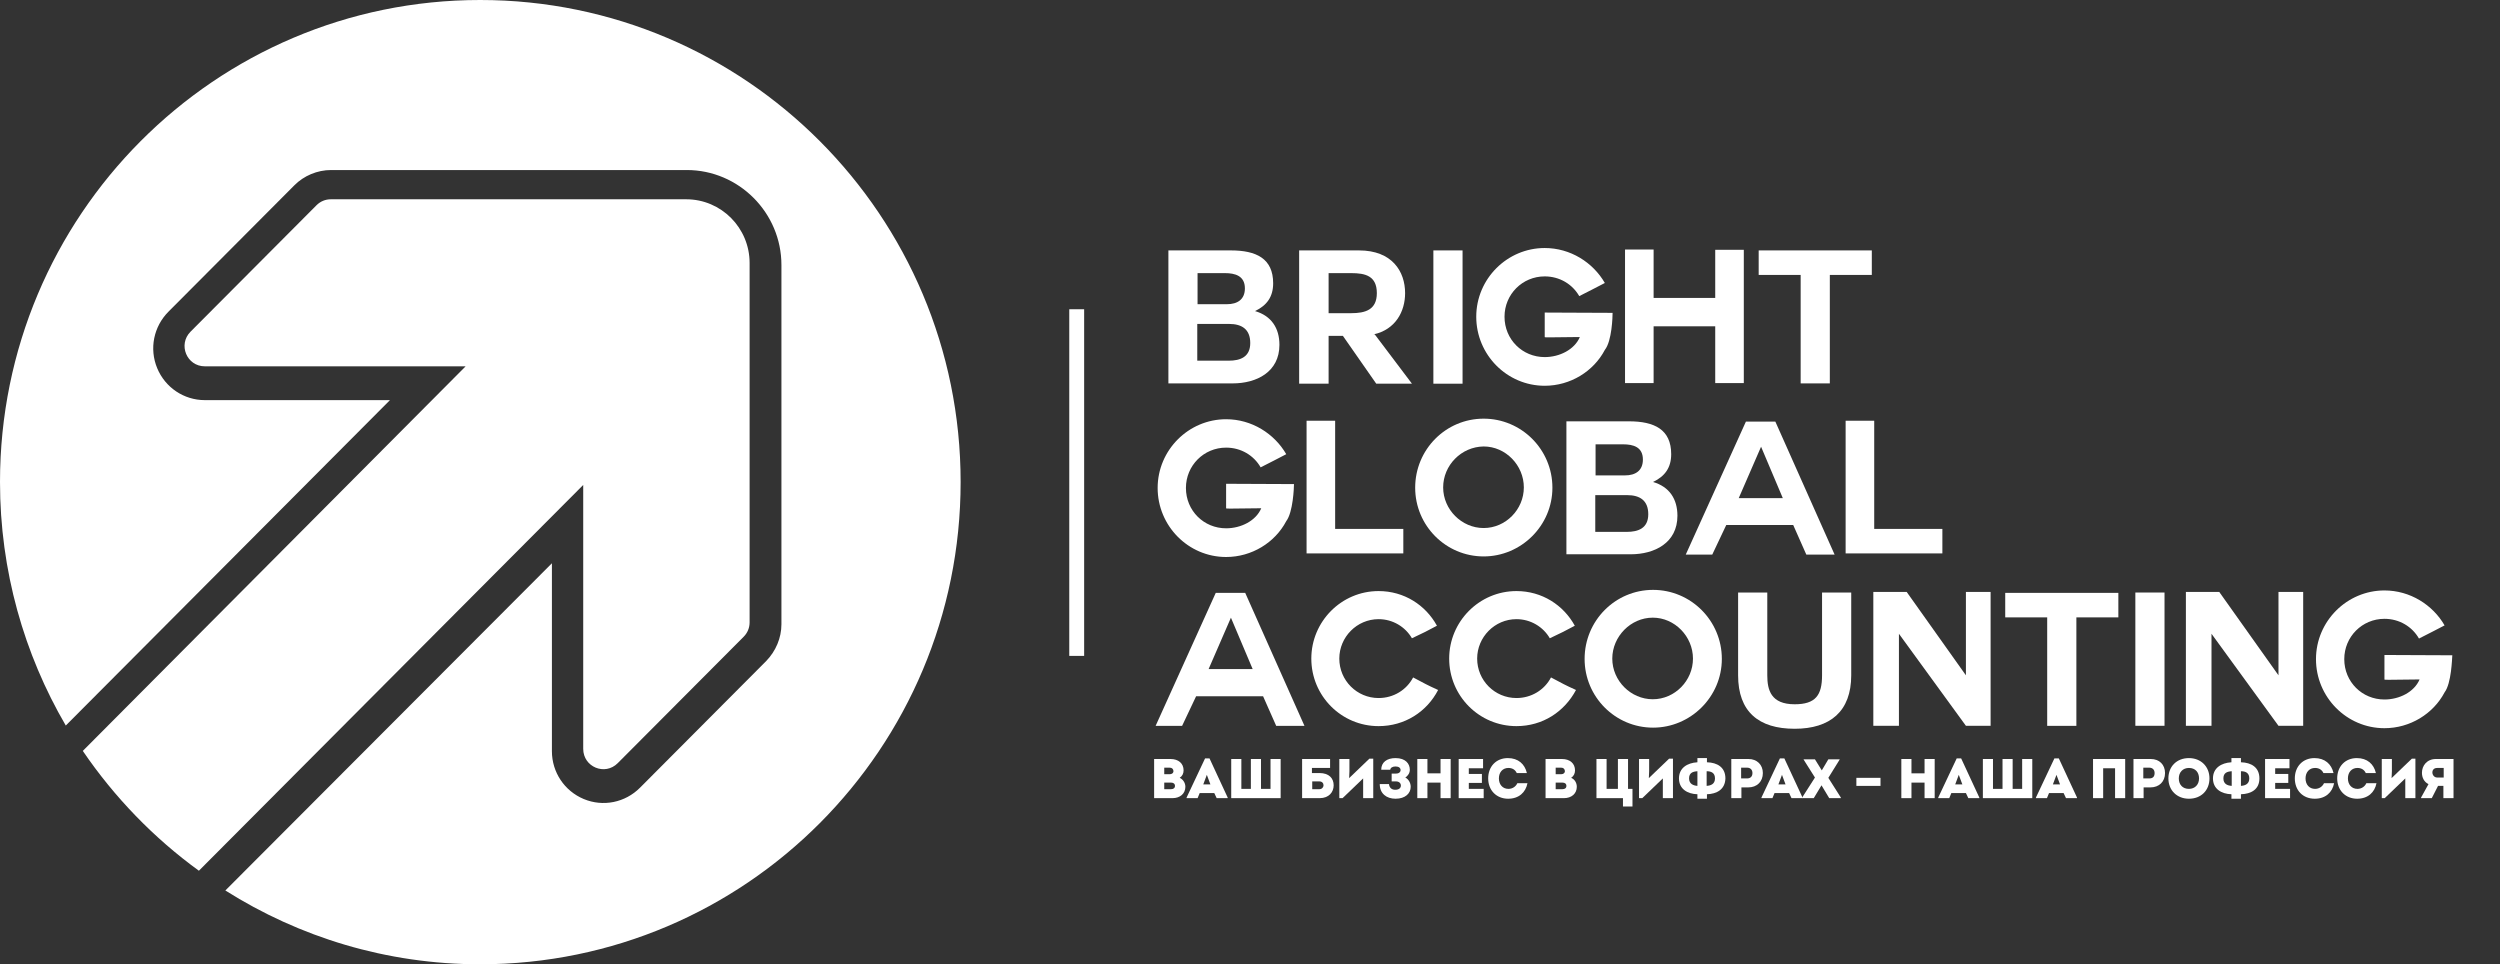 <svg width="140" height="54" viewBox="0 0 140 54" fill="none" xmlns="http://www.w3.org/2000/svg">
<rect x="0" y="0" width="140" height="54" fill="#333333" stroke="none"/>
<path d="M65.43 14.023H68.93C70.347 14.023 71.297 14.475 71.297 15.864C71.297 16.617 70.948 17.102 70.281 17.42C71.197 17.688 71.648 18.374 71.648 19.311C71.648 20.834 70.365 21.47 69.031 21.47H65.43V14.023ZM67.063 17.035H68.714C69.297 17.035 69.714 16.768 69.714 16.149C69.714 15.446 69.164 15.295 68.597 15.295H67.063V17.035ZM67.063 20.198H68.814C69.447 20.198 70.014 19.997 70.014 19.211C70.014 18.441 69.547 18.14 68.83 18.14H67.047V20.198H67.063Z" fill="white"/>
<path d="M76.986 18.726L79.07 21.487H77.07L75.202 18.809H74.402V21.487H72.752V14.023H76.103C77.969 14.023 78.686 15.211 78.686 16.416C78.686 17.437 78.153 18.458 76.919 18.726H76.986ZM74.402 15.295V17.538H75.669C76.453 17.538 77.103 17.353 77.103 16.416C77.103 15.446 76.453 15.295 75.669 15.295H74.402Z" fill="white"/>
<path d="M80.269 14.023H81.903V21.487H80.269V14.023Z" fill="white"/>
<path d="M89.871 19.595C89.238 20.8 87.938 21.603 86.504 21.603C84.386 21.603 82.67 19.863 82.67 17.737C82.67 15.612 84.403 13.889 86.504 13.889C87.938 13.889 89.204 14.692 89.871 15.847C89.221 16.181 89.171 16.215 88.438 16.583C88.054 15.913 87.337 15.478 86.504 15.478C85.253 15.478 84.253 16.482 84.253 17.737C84.253 19.009 85.253 19.997 86.504 19.997C87.337 19.997 88.171 19.578 88.471 18.875H88.304C87.971 18.875 87.204 18.892 86.787 18.892C86.587 18.892 86.504 18.892 86.504 18.875V17.503C87.554 17.503 89.021 17.52 90.305 17.52C90.305 17.721 90.271 19.093 89.871 19.595Z" fill="white"/>
<path d="M96.053 18.273H92.602V21.453H91.002V13.973H92.602V16.684H96.053V13.989H97.653V21.453H96.053V18.273Z" fill="white"/>
<path d="M100.854 15.396H98.486V14.023H104.821V15.396H102.47V21.47H100.837V15.396H100.854Z" fill="white"/>
<path d="M72.03 29.184C71.396 30.389 70.096 31.192 68.662 31.192C66.545 31.192 64.828 29.451 64.828 27.326C64.828 25.201 66.562 23.477 68.662 23.477C70.096 23.477 71.363 24.281 72.03 25.435C71.379 25.77 71.329 25.804 70.596 26.172C70.213 25.502 69.496 25.067 68.662 25.067C67.412 25.067 66.412 26.071 66.412 27.326C66.412 28.598 67.412 29.585 68.662 29.585C69.496 29.585 70.329 29.167 70.63 28.464H70.463C70.13 28.464 69.362 28.481 68.946 28.481C68.746 28.481 68.662 28.481 68.662 28.464V27.092C69.713 27.092 71.18 27.109 72.463 27.109C72.463 27.293 72.413 28.682 72.03 29.184Z" fill="white"/>
<path d="M73.168 31.008V23.561H74.768V29.619H78.586V30.991H73.168V31.008Z" fill="white"/>
<path d="M83.085 31.16C80.967 31.16 79.25 29.436 79.25 27.311C79.25 25.169 80.967 23.445 83.085 23.445C85.201 23.445 86.935 25.169 86.935 27.311C86.935 29.436 85.185 31.16 83.085 31.16ZM80.817 27.294C80.817 28.532 81.85 29.57 83.085 29.57C84.318 29.57 85.335 28.532 85.335 27.294C85.335 26.056 84.318 25.002 83.085 25.002C81.834 25.018 80.817 26.056 80.817 27.294Z" fill="white"/>
<path d="M87.719 23.594H91.219C92.637 23.594 93.587 24.046 93.587 25.434C93.587 26.187 93.237 26.673 92.57 26.991C93.486 27.258 93.936 27.945 93.936 28.882C93.936 30.404 92.653 31.04 91.319 31.04H87.719V23.594ZM89.352 26.622H91.002C91.586 26.622 92.002 26.355 92.002 25.736C92.002 25.033 91.469 24.882 90.886 24.882H89.352V26.622ZM89.352 29.785H91.103C91.736 29.785 92.303 29.584 92.303 28.798C92.303 28.028 91.836 27.727 91.12 27.727H89.335V29.785H89.352Z" fill="white"/>
<path d="M94.402 31.058L97.77 23.611H99.42L102.738 31.058H101.154L100.42 29.401H96.67L95.886 31.058H94.402ZM98.62 25.017L97.369 27.895H99.837L98.62 25.017Z" fill="white"/>
<path d="M103.355 31.008V23.561H104.956V29.619H108.773V30.991H103.355V31.008Z" fill="white"/>
<path d="M64.715 40.648L68.082 33.201H69.732L73.05 40.648H71.467L70.733 38.991H66.982L66.198 40.648H64.715ZM68.932 34.59L67.682 37.468H70.149L68.932 34.59Z" fill="white"/>
<path d="M77.201 40.663C75.117 40.663 73.434 38.973 73.434 36.881C73.434 34.806 75.117 33.1 77.201 33.1C78.634 33.1 79.835 33.886 80.469 35.041C79.835 35.375 79.784 35.409 79.068 35.743C78.701 35.108 78.001 34.673 77.201 34.673C75.984 34.673 75.001 35.677 75.001 36.881C75.001 38.103 75.984 39.09 77.201 39.09C78.035 39.09 78.768 38.639 79.135 37.936C79.835 38.304 79.868 38.337 80.535 38.639C79.902 39.86 78.668 40.663 77.201 40.663Z" fill="white"/>
<path d="M84.922 40.663C82.838 40.663 81.154 38.973 81.154 36.881C81.154 34.806 82.838 33.1 84.922 33.1C86.355 33.1 87.555 33.886 88.189 35.041C87.555 35.375 87.505 35.409 86.789 35.743C86.422 35.108 85.722 34.673 84.922 34.673C83.704 34.673 82.721 35.677 82.721 36.881C82.721 38.103 83.704 39.09 84.922 39.09C85.755 39.09 86.489 38.639 86.856 37.936C87.555 38.304 87.589 38.337 88.256 38.639C87.605 39.86 86.389 40.663 84.922 40.663Z" fill="white"/>
<path d="M92.572 40.748C90.455 40.748 88.738 39.024 88.738 36.899C88.738 34.757 90.455 33.033 92.572 33.033C94.689 33.033 96.423 34.757 96.423 36.899C96.423 39.024 94.672 40.748 92.572 40.748ZM90.288 36.882C90.288 38.12 91.322 39.158 92.555 39.158C93.789 39.158 94.806 38.12 94.806 36.882C94.806 35.644 93.789 34.589 92.555 34.589C91.322 34.589 90.288 35.644 90.288 36.882Z" fill="white"/>
<path d="M103.669 37.816C103.669 39.841 102.485 40.811 100.501 40.811C98.484 40.811 97.334 39.857 97.334 37.816V33.181H98.968V37.816C98.968 38.636 99.168 39.439 100.501 39.439C101.669 39.439 102.035 38.937 102.035 37.816V33.181H103.669V37.816Z" fill="white"/>
<path d="M106.34 35.491V40.645H104.906V33.148H106.774L110.091 37.817V33.148H111.474V40.645H110.091L106.34 35.491Z" fill="white"/>
<path d="M114.66 34.573H112.293V33.201H118.628V34.573H116.277V40.648H114.643V34.573H114.66Z" fill="white"/>
<path d="M119.58 33.181H121.213V40.644H119.58V33.181Z" fill="white"/>
<path d="M123.844 35.491V40.645H122.41V33.148H124.278L127.595 37.817V33.148H128.978V40.645H127.595L123.844 35.491Z" fill="white"/>
<path d="M136.897 38.771C136.263 39.975 134.963 40.779 133.529 40.779C131.412 40.779 129.695 39.038 129.695 36.913C129.695 34.788 131.429 33.065 133.529 33.065C134.963 33.065 136.23 33.868 136.897 35.022C136.247 35.357 136.196 35.39 135.463 35.759C135.079 35.089 134.363 34.654 133.529 34.654C132.279 34.654 131.279 35.658 131.279 36.913C131.279 38.185 132.279 39.172 133.529 39.172C134.363 39.172 135.196 38.754 135.496 38.051H135.33C134.996 38.051 134.229 38.068 133.813 38.068C133.612 38.068 133.529 38.068 133.529 38.051V36.679C134.579 36.679 136.046 36.696 137.33 36.696C137.314 36.88 137.28 38.269 136.897 38.771Z" fill="white"/>
<path d="M66.381 44.06C66.381 44.445 66.081 44.696 65.664 44.696H64.631V42.504H65.548C65.998 42.504 66.281 42.755 66.281 43.14C66.281 43.307 66.215 43.458 66.064 43.558C66.248 43.642 66.381 43.843 66.381 44.06ZM65.498 42.989H65.198V43.357H65.498C65.631 43.357 65.714 43.29 65.714 43.173C65.698 43.056 65.631 42.989 65.498 42.989ZM65.798 44.01C65.798 43.893 65.714 43.826 65.581 43.826H65.198V44.194H65.581C65.714 44.194 65.798 44.127 65.798 44.01Z" fill="white"/>
<path d="M68.75 44.663V44.696H68.133L68 44.412H67.183L67.066 44.696H66.449V44.663L67.483 42.471H67.733L68.75 44.663ZM67.383 43.926H67.783L67.583 43.391L67.383 43.926Z" fill="white"/>
<path d="M71.716 42.504V44.696H68.949V42.504H69.516V44.177H70.049V42.504H70.616V44.177H71.149V42.504H71.716Z" fill="white"/>
<path d="M74.685 43.976C74.685 44.361 74.418 44.696 73.902 44.696H72.918V42.504H74.485V43.006H73.468V43.29H73.885C74.435 43.29 74.685 43.592 74.685 43.976ZM74.118 43.976C74.118 43.859 74.035 43.759 73.885 43.759H73.485V44.194H73.885C74.035 44.194 74.118 44.077 74.118 43.976Z" fill="white"/>
<path d="M76.902 42.486V44.695H76.336V43.959V43.591L75.185 44.695H75.002V42.503H75.568V43.189L75.552 43.574L76.685 42.486H76.902Z" fill="white"/>
<path d="M78.999 44.06C78.999 44.428 78.699 44.729 78.149 44.729C77.649 44.729 77.266 44.444 77.266 43.909H77.783C77.799 44.093 77.916 44.227 78.132 44.227C78.366 44.227 78.449 44.11 78.449 43.993C78.449 43.859 78.35 43.758 78.166 43.758H77.933V43.323H78.166C78.333 43.323 78.433 43.24 78.433 43.123C78.433 43.005 78.333 42.922 78.149 42.922C77.966 42.922 77.866 43.005 77.85 43.106H77.349C77.349 42.687 77.666 42.453 78.149 42.453C78.716 42.453 78.95 42.771 78.95 43.106C78.95 43.29 78.85 43.44 78.699 43.541C78.883 43.641 78.999 43.842 78.999 44.06Z" fill="white"/>
<path d="M81.237 42.504V44.696H80.67V43.826H79.936V44.696H79.369V42.504H79.936V43.307H80.67V42.504H81.237Z" fill="white"/>
<path d="M83.086 44.177V44.696H81.686V42.504H83.052V43.023H82.253V43.341H82.986V43.843H82.253V44.177H83.086Z" fill="white"/>
<path d="M83.338 43.591C83.338 42.922 83.788 42.453 84.438 42.453C85.021 42.453 85.388 42.788 85.505 43.29H84.938C84.855 43.106 84.689 43.005 84.471 43.005C84.155 43.005 83.938 43.24 83.938 43.591C83.938 43.942 84.155 44.177 84.471 44.177C84.705 44.177 84.888 44.043 84.972 43.859H85.538C85.438 44.377 85.055 44.729 84.455 44.729C83.805 44.729 83.338 44.26 83.338 43.591Z" fill="white"/>
<path d="M88.301 44.06C88.301 44.445 88.001 44.696 87.585 44.696H86.551V42.504H87.468C87.918 42.504 88.201 42.755 88.201 43.14C88.201 43.307 88.135 43.458 87.985 43.558C88.184 43.642 88.301 43.843 88.301 44.06ZM87.418 42.989H87.118V43.357H87.418C87.551 43.357 87.634 43.29 87.634 43.173C87.618 43.056 87.551 42.989 87.418 42.989ZM87.718 44.01C87.718 43.893 87.634 43.826 87.501 43.826H87.118V44.194H87.501C87.634 44.194 87.718 44.127 87.718 44.01Z" fill="white"/>
<path d="M91.419 44.177V45.164H90.886V44.696H89.402V42.504H89.969V44.177H90.603V42.504H91.17V44.177H91.419Z" fill="white"/>
<path d="M93.686 42.486V44.695H93.119V43.959V43.591L91.969 44.695H91.785V42.503H92.352V43.189L92.335 43.574L93.469 42.486H93.686Z" fill="white"/>
<path d="M95.589 44.478V44.729H95.055V44.478C94.488 44.461 94.022 44.177 94.022 43.591C94.022 43.005 94.488 42.721 95.055 42.687V42.453H95.589V42.687C96.173 42.704 96.623 42.972 96.623 43.591C96.606 44.21 96.139 44.461 95.589 44.478ZM95.055 44.009V43.189C94.805 43.206 94.588 43.273 94.588 43.591C94.588 43.909 94.839 43.993 95.055 44.009ZM96.039 43.591C96.039 43.273 95.822 43.189 95.572 43.189V44.009C95.806 43.993 96.039 43.909 96.039 43.591Z" fill="white"/>
<path d="M98.72 43.29C98.72 43.776 98.386 44.094 97.903 44.094H97.519V44.696H96.953V42.504H97.919C98.386 42.504 98.72 42.822 98.72 43.29ZM98.137 43.29C98.137 43.106 98.019 42.989 97.836 42.989H97.503V43.592H97.836C98.019 43.592 98.137 43.491 98.137 43.29Z" fill="white"/>
<path d="M100.941 44.663V44.696H100.324L100.191 44.412H99.374L99.257 44.696H98.641V44.663L99.674 42.471H99.924L100.941 44.663ZM99.591 43.926H99.99L99.791 43.391L99.591 43.926Z" fill="white"/>
<path d="M103.087 44.663V44.697H102.437L102.004 43.977L101.57 44.697H100.92V44.663L101.637 43.542L101.003 42.538V42.522H101.637L102.02 43.141L102.387 42.522H103.02V42.538L102.387 43.559L103.087 44.663Z" fill="white"/>
<path d="M103.957 43.559H105.308V44.01H103.957V43.559Z" fill="white"/>
<path d="M108.342 42.504V44.696H107.775V43.826H107.042V44.696H106.475V42.504H107.042V43.307H107.775V42.504H108.342Z" fill="white"/>
<path d="M110.842 44.663V44.696H110.225L110.092 44.412H109.275L109.158 44.696H108.541V44.663L109.575 42.471H109.825L110.842 44.663ZM109.492 43.926H109.892L109.691 43.391L109.492 43.926Z" fill="white"/>
<path d="M113.808 42.504V44.696H111.041V42.504H111.607V44.177H112.141V42.504H112.708V44.177H113.241V42.504H113.808Z" fill="white"/>
<path d="M116.312 44.663V44.696H115.696L115.562 44.412H114.745L114.629 44.696H114.012V44.663L115.046 42.471H115.295L116.312 44.663ZM114.962 43.926H115.362L115.162 43.391L114.962 43.926Z" fill="white"/>
<path d="M117.193 42.504H119.01V44.696H118.444V43.023H117.777V44.696H117.21V42.504H117.193Z" fill="white"/>
<path d="M121.242 43.29C121.242 43.776 120.908 44.094 120.425 44.094H120.042V44.696H119.475V42.504H120.442C120.925 42.504 121.242 42.822 121.242 43.29ZM120.658 43.29C120.658 43.106 120.542 42.989 120.358 42.989H120.025V43.592H120.358C120.559 43.592 120.658 43.491 120.658 43.29Z" fill="white"/>
<path d="M121.43 43.591C121.43 42.922 121.897 42.453 122.58 42.453C123.246 42.453 123.73 42.922 123.73 43.591C123.73 44.26 123.263 44.729 122.58 44.729C121.913 44.729 121.43 44.26 121.43 43.591ZM123.146 43.591C123.146 43.24 122.93 43.005 122.58 43.005C122.246 43.005 122.013 43.24 122.013 43.591C122.013 43.942 122.229 44.177 122.58 44.177C122.913 44.177 123.146 43.942 123.146 43.591Z" fill="white"/>
<path d="M125.493 44.478V44.729H124.96V44.478C124.393 44.461 123.926 44.177 123.926 43.591C123.926 43.005 124.393 42.721 124.96 42.687V42.453H125.493V42.687C126.076 42.704 126.527 42.972 126.527 43.591C126.527 44.21 126.06 44.461 125.493 44.478ZM124.976 44.009V43.189C124.726 43.206 124.51 43.273 124.51 43.591C124.51 43.909 124.742 43.993 124.976 44.009ZM125.96 43.591C125.96 43.273 125.743 43.189 125.493 43.189V44.009C125.726 43.993 125.96 43.909 125.96 43.591Z" fill="white"/>
<path d="M128.244 44.177V44.696H126.844V42.504H128.211V43.023H127.41V43.341H128.144V43.843H127.41V44.177H128.244Z" fill="white"/>
<path d="M128.51 43.591C128.51 42.922 128.96 42.453 129.61 42.453C130.194 42.453 130.561 42.788 130.677 43.29H130.111C130.027 43.106 129.86 43.005 129.644 43.005C129.327 43.005 129.11 43.24 129.11 43.591C129.11 43.942 129.327 44.177 129.644 44.177C129.877 44.177 130.061 44.043 130.144 43.859H130.71C130.611 44.377 130.227 44.729 129.627 44.729C128.96 44.729 128.51 44.26 128.51 43.591Z" fill="white"/>
<path d="M130.883 43.591C130.883 42.922 131.333 42.453 131.983 42.453C132.566 42.453 132.933 42.788 133.05 43.29H132.483C132.4 43.106 132.233 43.005 132.016 43.005C131.7 43.005 131.483 43.24 131.483 43.591C131.483 43.942 131.7 44.177 132.016 44.177C132.25 44.177 132.433 44.043 132.516 43.859H133.083C132.983 44.377 132.599 44.729 132 44.729C131.35 44.729 130.883 44.26 130.883 43.591Z" fill="white"/>
<path d="M135.263 42.486V44.695H134.696V43.959V43.591L133.546 44.695H133.379V42.503H133.946V43.189L133.929 43.574L135.063 42.486H135.263Z" fill="white"/>
<path d="M137.397 42.504V44.696H136.83V44.01H136.53L136.18 44.696H135.58V44.663L135.996 43.91C135.747 43.792 135.629 43.541 135.629 43.274C135.629 42.889 135.897 42.504 136.413 42.504H137.397ZM136.213 43.257C136.213 43.391 136.314 43.541 136.48 43.541H136.847V43.006H136.48C136.297 43.006 136.213 43.123 136.213 43.257Z" fill="white"/>
<path d="M60.712 17.318H59.879V36.73H60.712V17.318Z" fill="white"/>
<path d="M26.889 0C12.036 0 0 12.082 0 26.992C0 31.962 1.35 36.63 3.684 40.63L21.838 22.407H11.469C10.302 22.407 9.252 21.704 8.802 20.616C8.352 19.528 8.602 18.29 9.435 17.453L16.487 10.375C17.02 9.839 17.771 9.522 18.538 9.522H38.459C41.376 9.522 43.76 11.915 43.76 14.843V34.957C43.76 35.727 43.443 36.463 42.91 37.015L35.842 44.11C35.008 44.947 33.774 45.198 32.691 44.746C31.607 44.294 30.907 43.24 30.907 42.069V31.543L12.62 49.867C16.754 52.477 21.638 54 26.889 54C41.743 54 53.795 41.918 53.795 26.992C53.795 12.082 41.743 0 26.889 0Z" fill="white"/>
<path d="M32.66 41.934C32.66 42.954 33.877 43.456 34.593 42.737L41.645 35.658C41.862 35.441 41.978 35.156 41.978 34.855V17.787V14.725C41.978 12.767 40.395 11.16 38.428 11.16H35.377H18.523C18.223 11.16 17.94 11.277 17.723 11.495L10.671 18.573C9.955 19.293 10.455 20.514 11.472 20.514H26.075L4.637 42.051C6.404 44.645 8.604 46.92 11.138 48.761L32.66 27.158V41.934Z" fill="white"/>
</svg>
